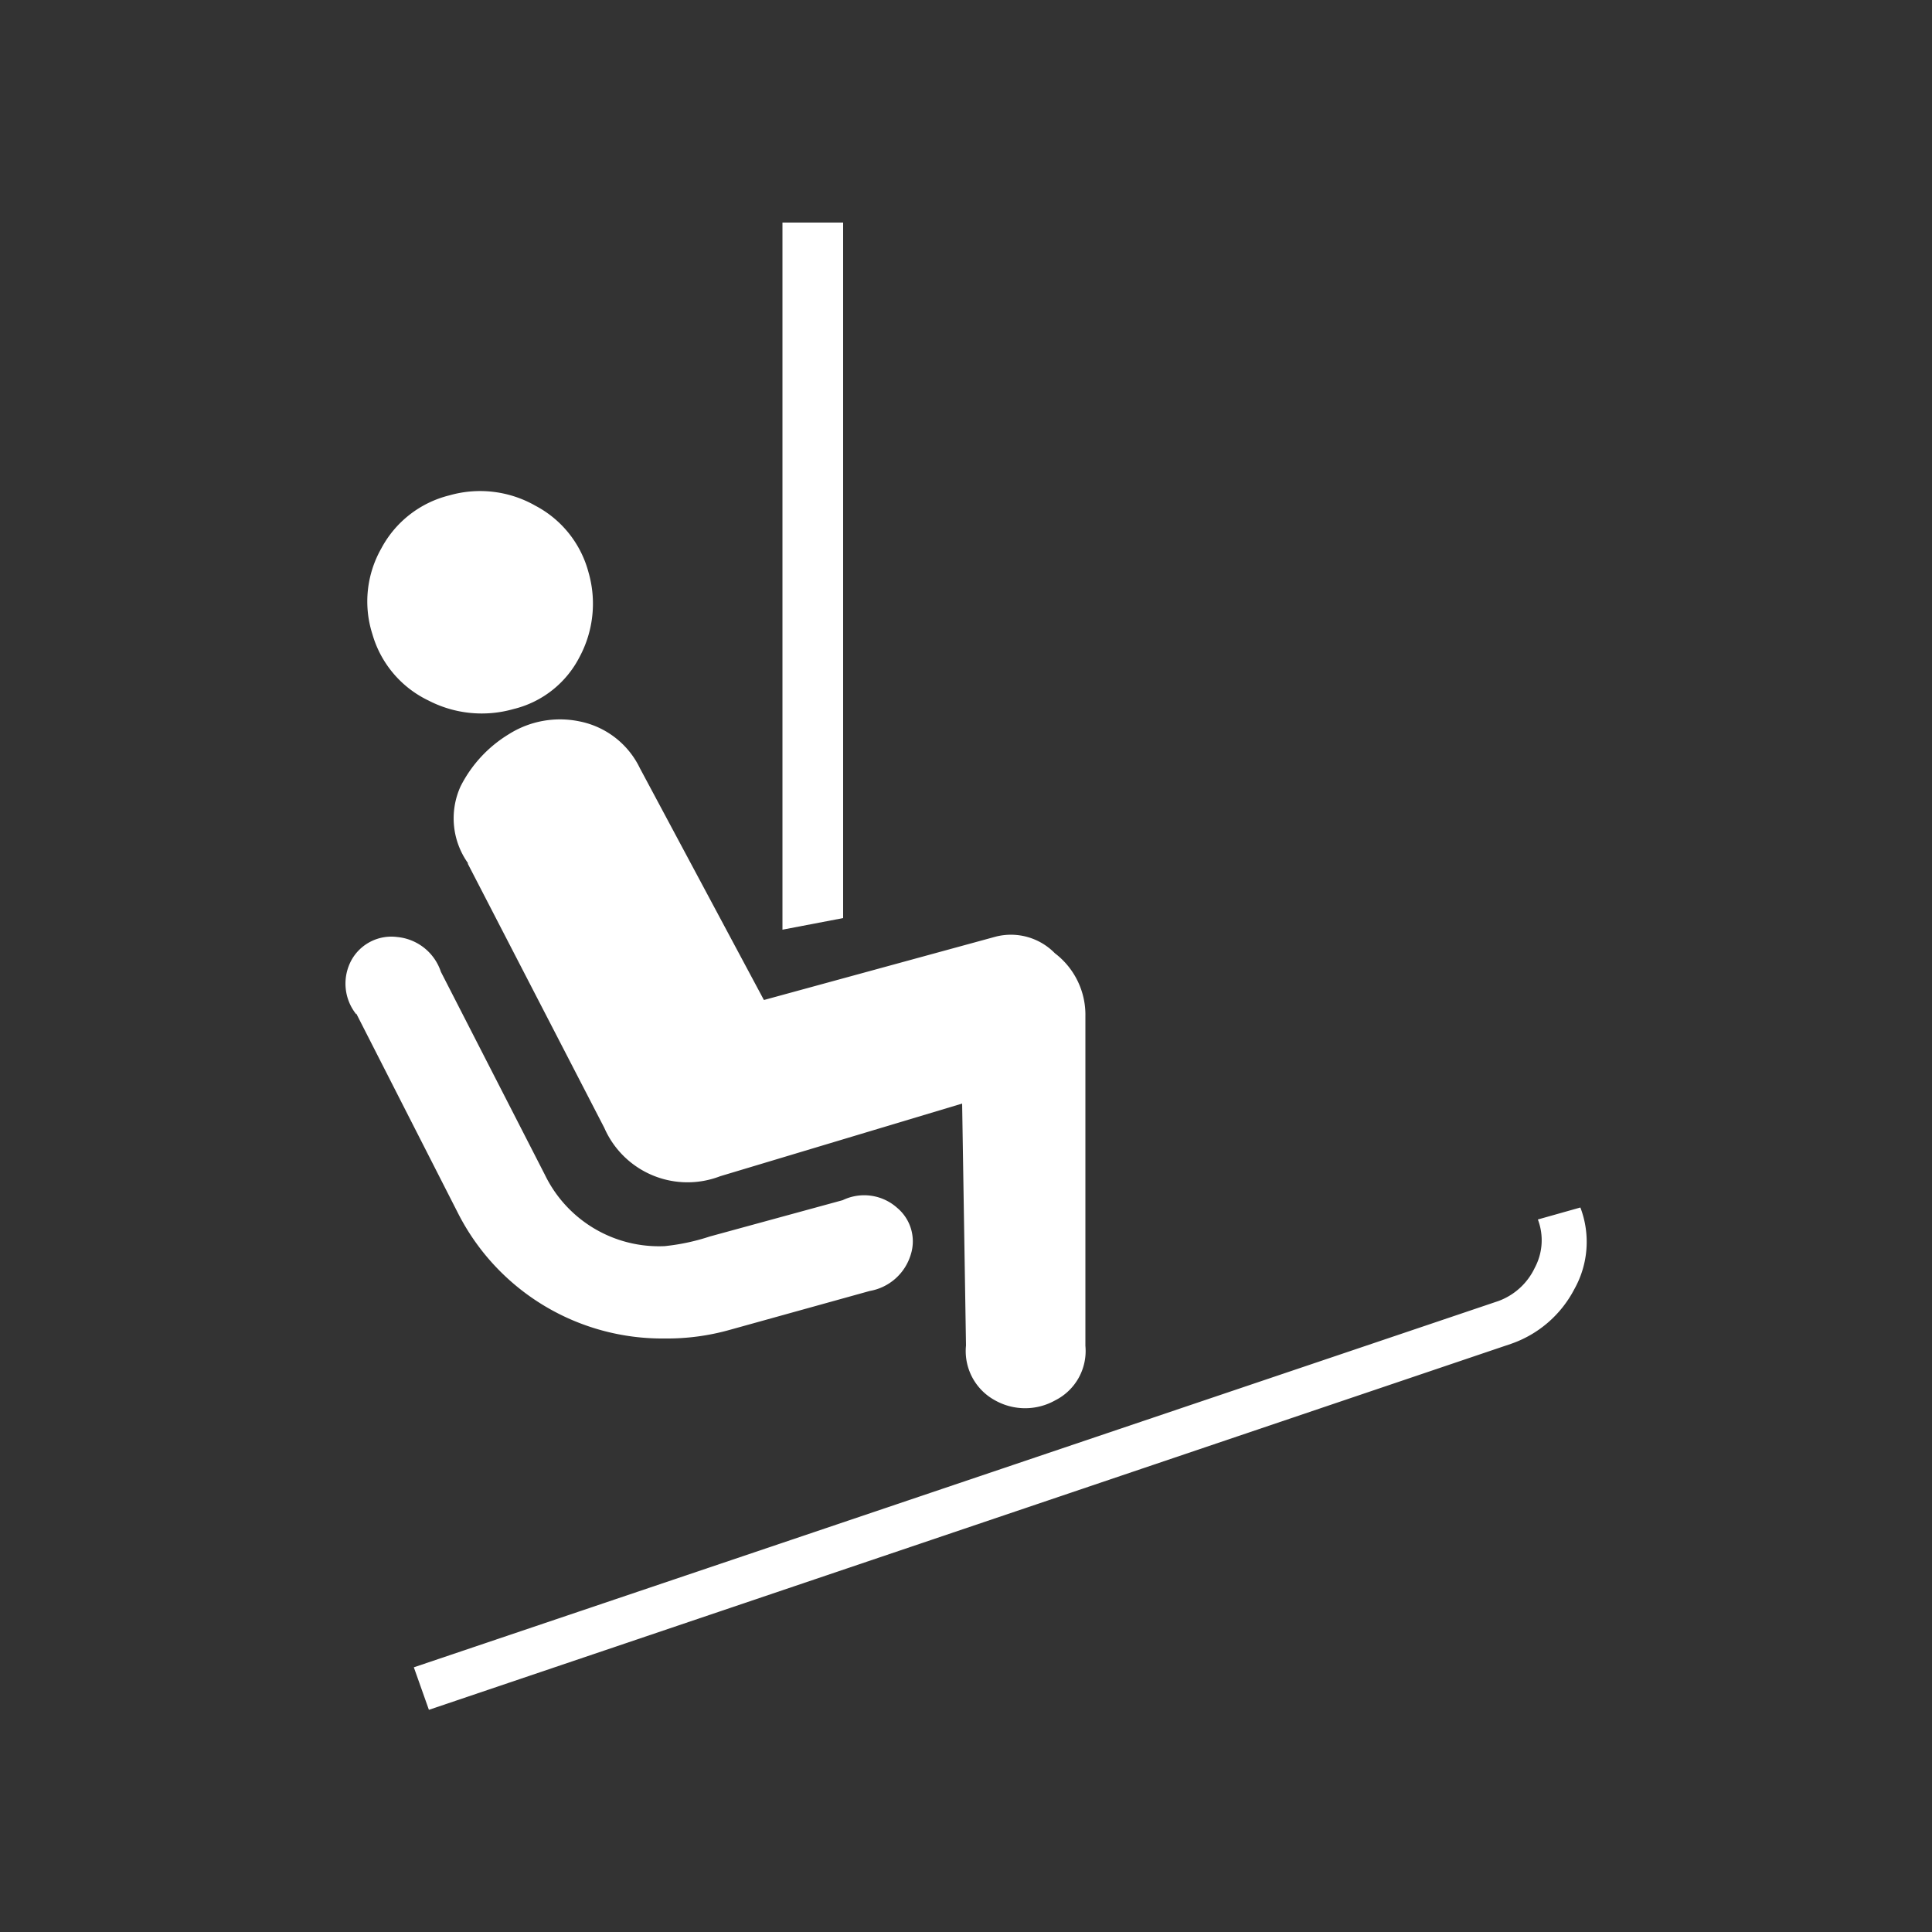 <svg id="Layer_1" data-name="Layer 1" xmlns="http://www.w3.org/2000/svg" viewBox="0 0 50 50"><rect x="0" y="0" width="50" height="50" fill="#333333" stroke="none"/><defs><style>.cls-1{fill:#fff;}</style></defs><title>lift</title><path class="cls-1" d="M39.1,34.78a2.92,2.92,0,0,0,1.64-1.41,2.5,2.5,0,0,0,.16-2.12l-1.1.31a1.51,1.51,0,0,1-.08,1.25,1.68,1.68,0,0,1-.94.86L10.71,43.15l0.39,1.1,28-9.47h0ZM13.29,18.35A2.61,2.61,0,0,0,15,17a2.92,2.92,0,0,0,.23-2.19,2.74,2.74,0,0,0-1.37-1.72,2.89,2.89,0,0,0-2.23-.27,2.74,2.74,0,0,0-1.76,1.37,2.78,2.78,0,0,0-.23,2.23,2.74,2.74,0,0,0,1.45,1.71A3,3,0,0,0,13.29,18.35Zm-1.17,4a2,2,0,0,1-.2-2A3.34,3.34,0,0,1,13.17,19,2.48,2.48,0,0,1,15,18.67a2.21,2.21,0,0,1,1.56,1.21l3.21,6,6-1.64a1.59,1.59,0,0,1,1.53.43,2,2,0,0,1,.79,1.63v8.53a1.43,1.43,0,0,1-.78,1.41,1.59,1.59,0,0,1-1.56,0A1.45,1.45,0,0,1,25,34.82L24.9,28.56l-6.26,1.88a2.35,2.35,0,0,1-3-1.25L12.1,22.34h0Zm9.7,1.41v-18H20.25V24.06ZM9.22,26.25a1.27,1.27,0,0,1-.12-1.41,1.18,1.18,0,0,1,1.18-.59,1.32,1.32,0,0,1,1.13.9L14.1,30.4a3.28,3.28,0,0,0,3.1,1.85A5.5,5.5,0,0,0,18.37,32l3.44-.94a1.28,1.28,0,0,1,1.41.2,1.13,1.13,0,0,1,.35,1.21,1.35,1.35,0,0,1-1.06.94l-3.6,1a6,6,0,0,1-1.72.23,5.93,5.93,0,0,1-5.32-3.21l-2.65-5.2h0Z"/></svg>